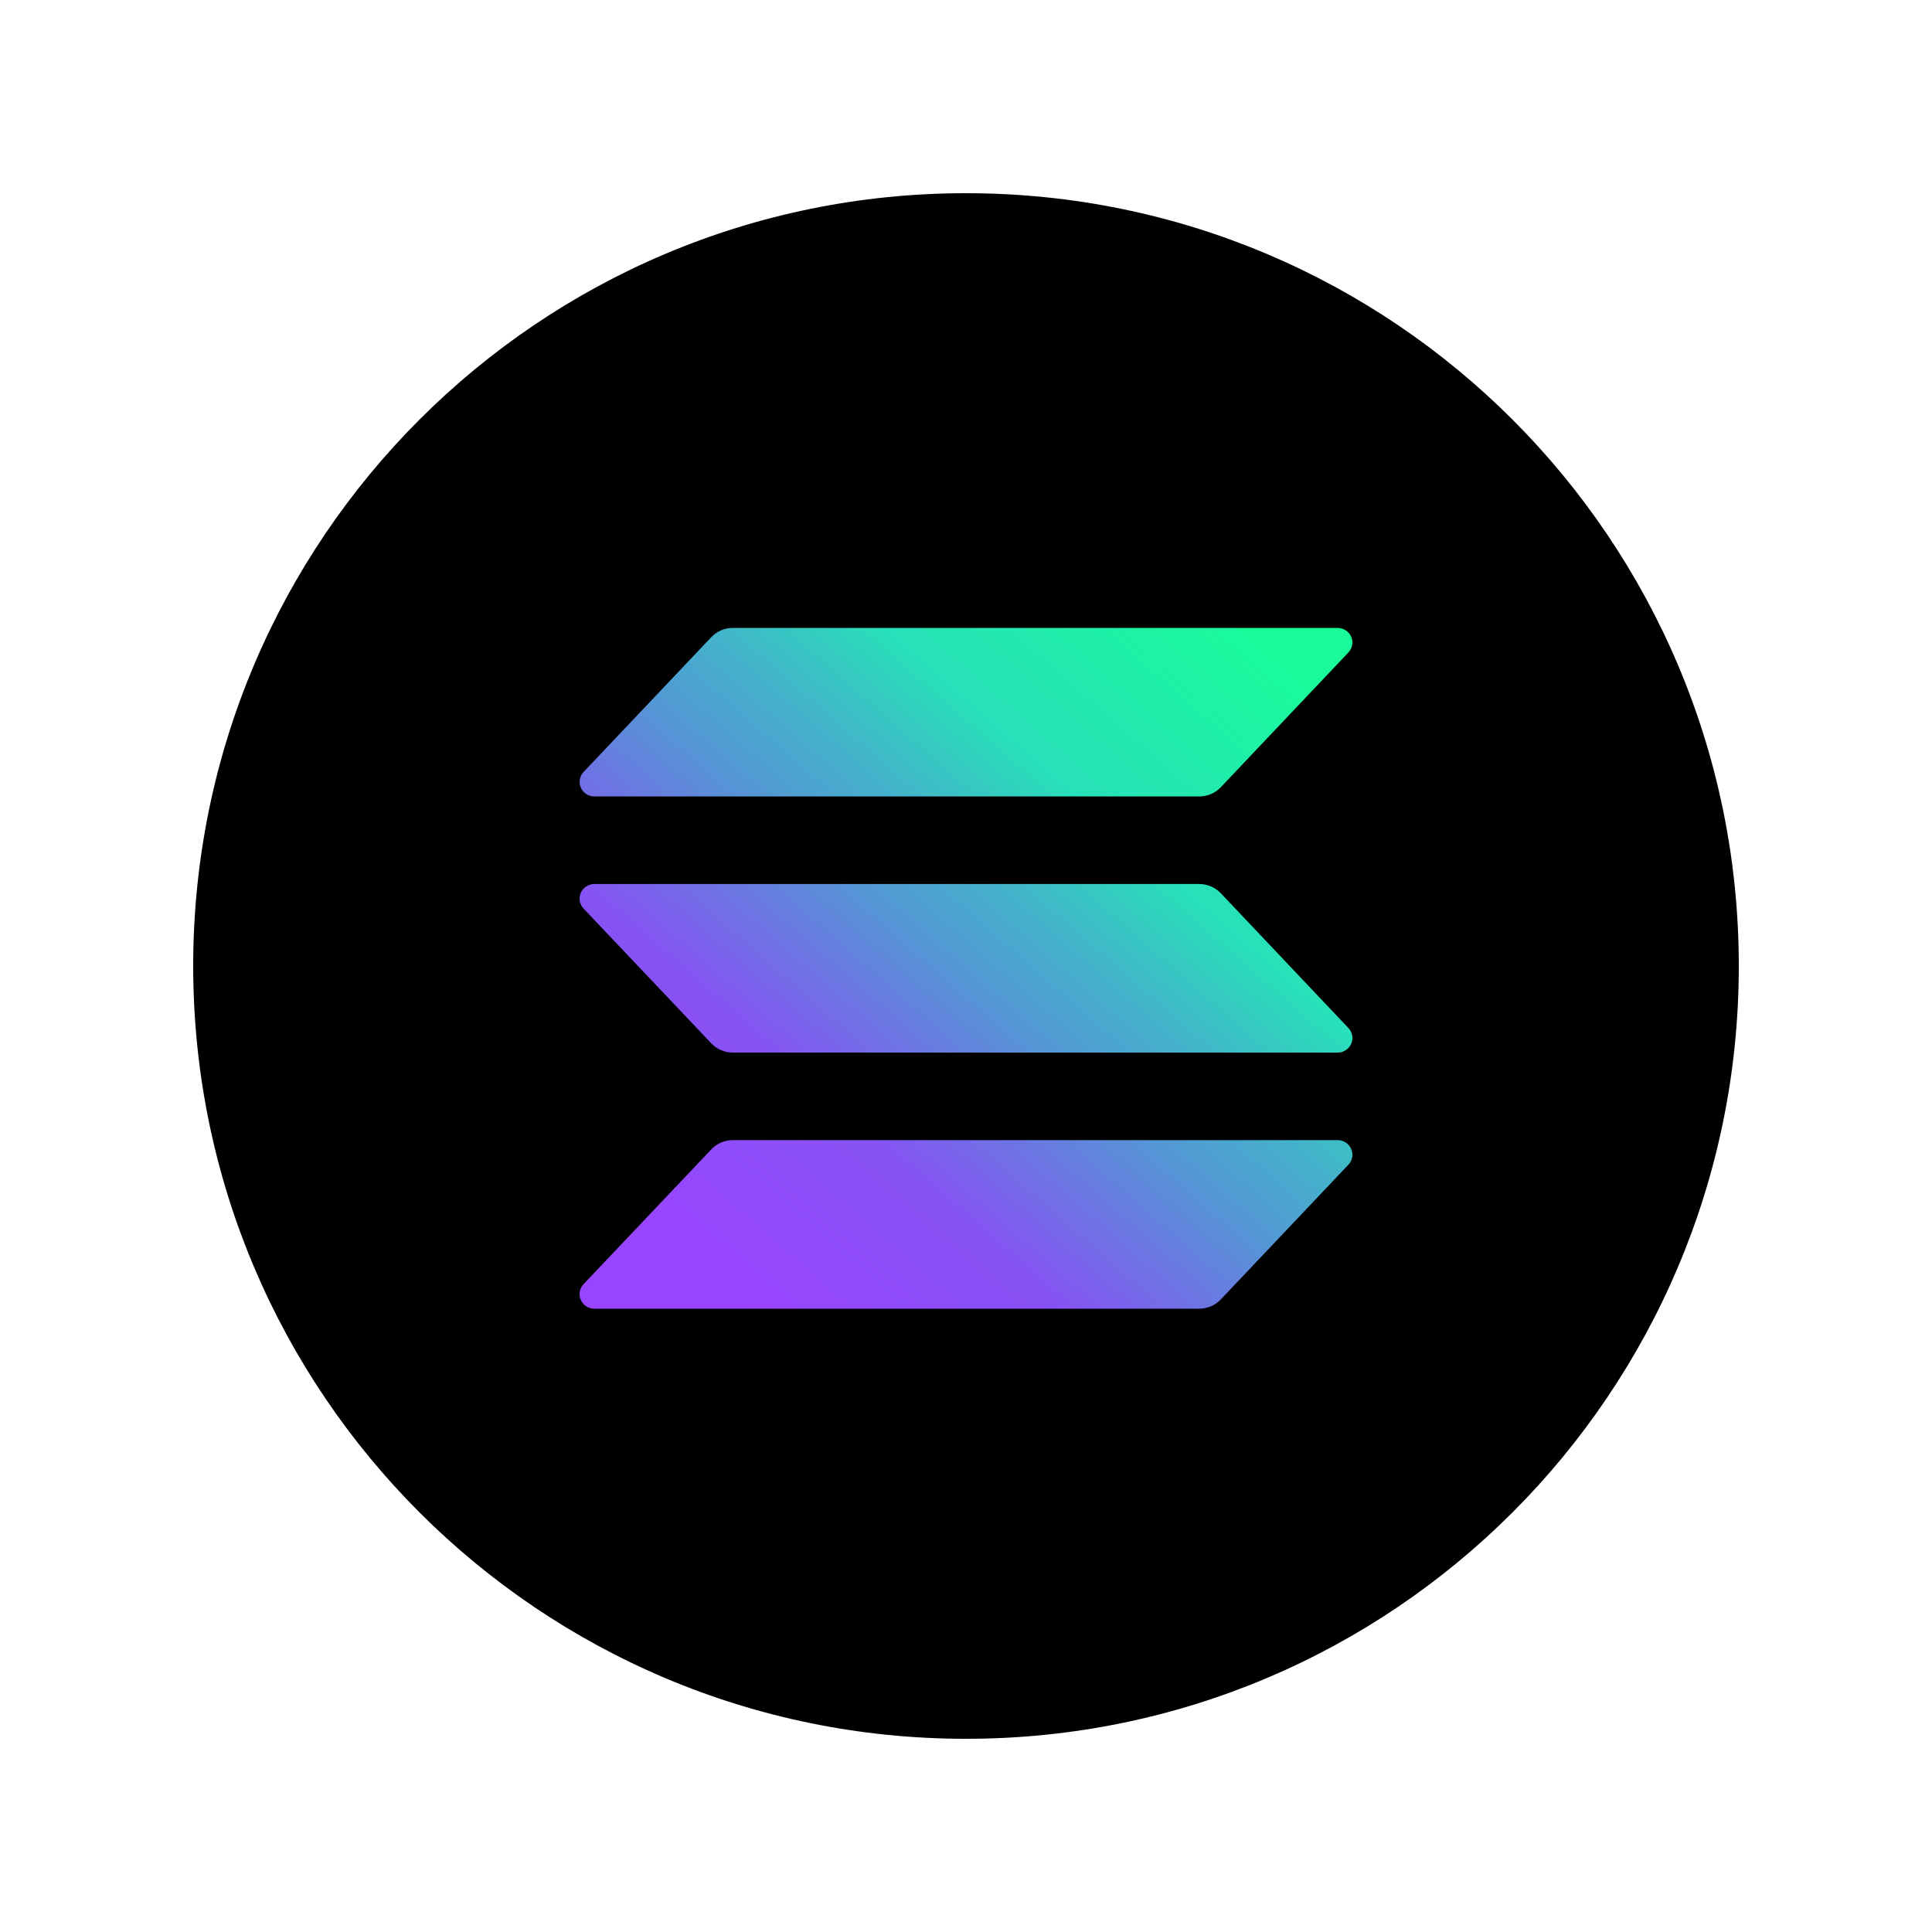 <svg width="40" height="40" viewBox="0 0 40 40" fill="none" xmlns="http://www.w3.org/2000/svg">
<g clip-path="url(#clip0_5342_127118)">
<path d="M20 36C28.837 36 36 28.837 36 20C36 11.163 28.837 4 20 4C11.163 4 4 11.163 4 20C4 28.837 11.163 36 20 36Z" fill="black"/>
<g clip-path="url(#clip1_5342_127118)">
<path d="M27.918 24.113L25.276 26.903C25.219 26.964 25.149 27.012 25.072 27.045C24.995 27.078 24.912 27.095 24.828 27.095H12.307C12.247 27.095 12.188 27.078 12.139 27.046C12.088 27.014 12.049 26.968 12.025 26.914C12.002 26.86 11.994 26.8 12.004 26.742C12.015 26.684 12.042 26.63 12.082 26.587L14.726 23.797C14.783 23.736 14.852 23.688 14.929 23.655C15.006 23.622 15.089 23.605 15.173 23.605H27.693C27.753 23.605 27.812 23.622 27.861 23.654C27.911 23.687 27.951 23.733 27.975 23.787C27.998 23.841 28.006 23.9 27.996 23.958C27.985 24.016 27.958 24.07 27.918 24.113ZM25.276 18.494C25.219 18.434 25.149 18.386 25.072 18.352C24.995 18.32 24.912 18.302 24.828 18.302H12.307C12.247 18.302 12.188 18.32 12.139 18.352C12.088 18.384 12.049 18.43 12.025 18.484C12.002 18.538 11.994 18.598 12.004 18.656C12.015 18.714 12.042 18.768 12.082 18.811L14.726 21.601C14.783 21.661 14.852 21.709 14.929 21.742C15.006 21.776 15.089 21.793 15.173 21.793H27.693C27.753 21.793 27.812 21.776 27.861 21.743C27.911 21.711 27.951 21.665 27.975 21.611C27.998 21.557 28.006 21.497 27.996 21.439C27.985 21.381 27.958 21.328 27.918 21.285L25.276 18.494ZM12.307 16.49H24.828C24.912 16.49 24.995 16.473 25.072 16.44C25.149 16.407 25.219 16.359 25.276 16.298L27.918 13.508C27.958 13.465 27.985 13.411 27.996 13.353C28.006 13.295 27.998 13.236 27.975 13.182C27.951 13.128 27.911 13.082 27.861 13.05C27.812 13.017 27.753 13 27.693 13H15.173C15.089 13 15.006 13.017 14.929 13.05C14.852 13.083 14.783 13.132 14.726 13.192L12.083 15.982C12.042 16.025 12.015 16.079 12.005 16.137C11.995 16.195 12.002 16.254 12.026 16.308C12.05 16.362 12.089 16.408 12.139 16.441C12.189 16.473 12.247 16.49 12.307 16.49Z" fill="url(#paint0_linear_5342_127118)"/>
</g>
</g>
<defs>
<linearGradient id="paint0_linear_5342_127118" x1="13.351" y1="27.431" x2="26.259" y2="12.658" gradientUnits="userSpaceOnUse">
<stop offset="0.08" stop-color="#9945FF"/>
<stop offset="0.3" stop-color="#8752F3"/>
<stop offset="0.5" stop-color="#5497D5"/>
<stop offset="0.6" stop-color="#43B4CA"/>
<stop offset="0.72" stop-color="#28E0B9"/>
<stop offset="0.97" stop-color="#19FB9B"/>
</linearGradient>
<clipPath id="clip0_5342_127118">
<rect width="32" height="32" fill="white" transform="translate(4 4)"/>
</clipPath>
<clipPath id="clip1_5342_127118">
<rect width="16" height="14.095" fill="white" transform="translate(12 13)"/>
</clipPath>
</defs>
</svg>
